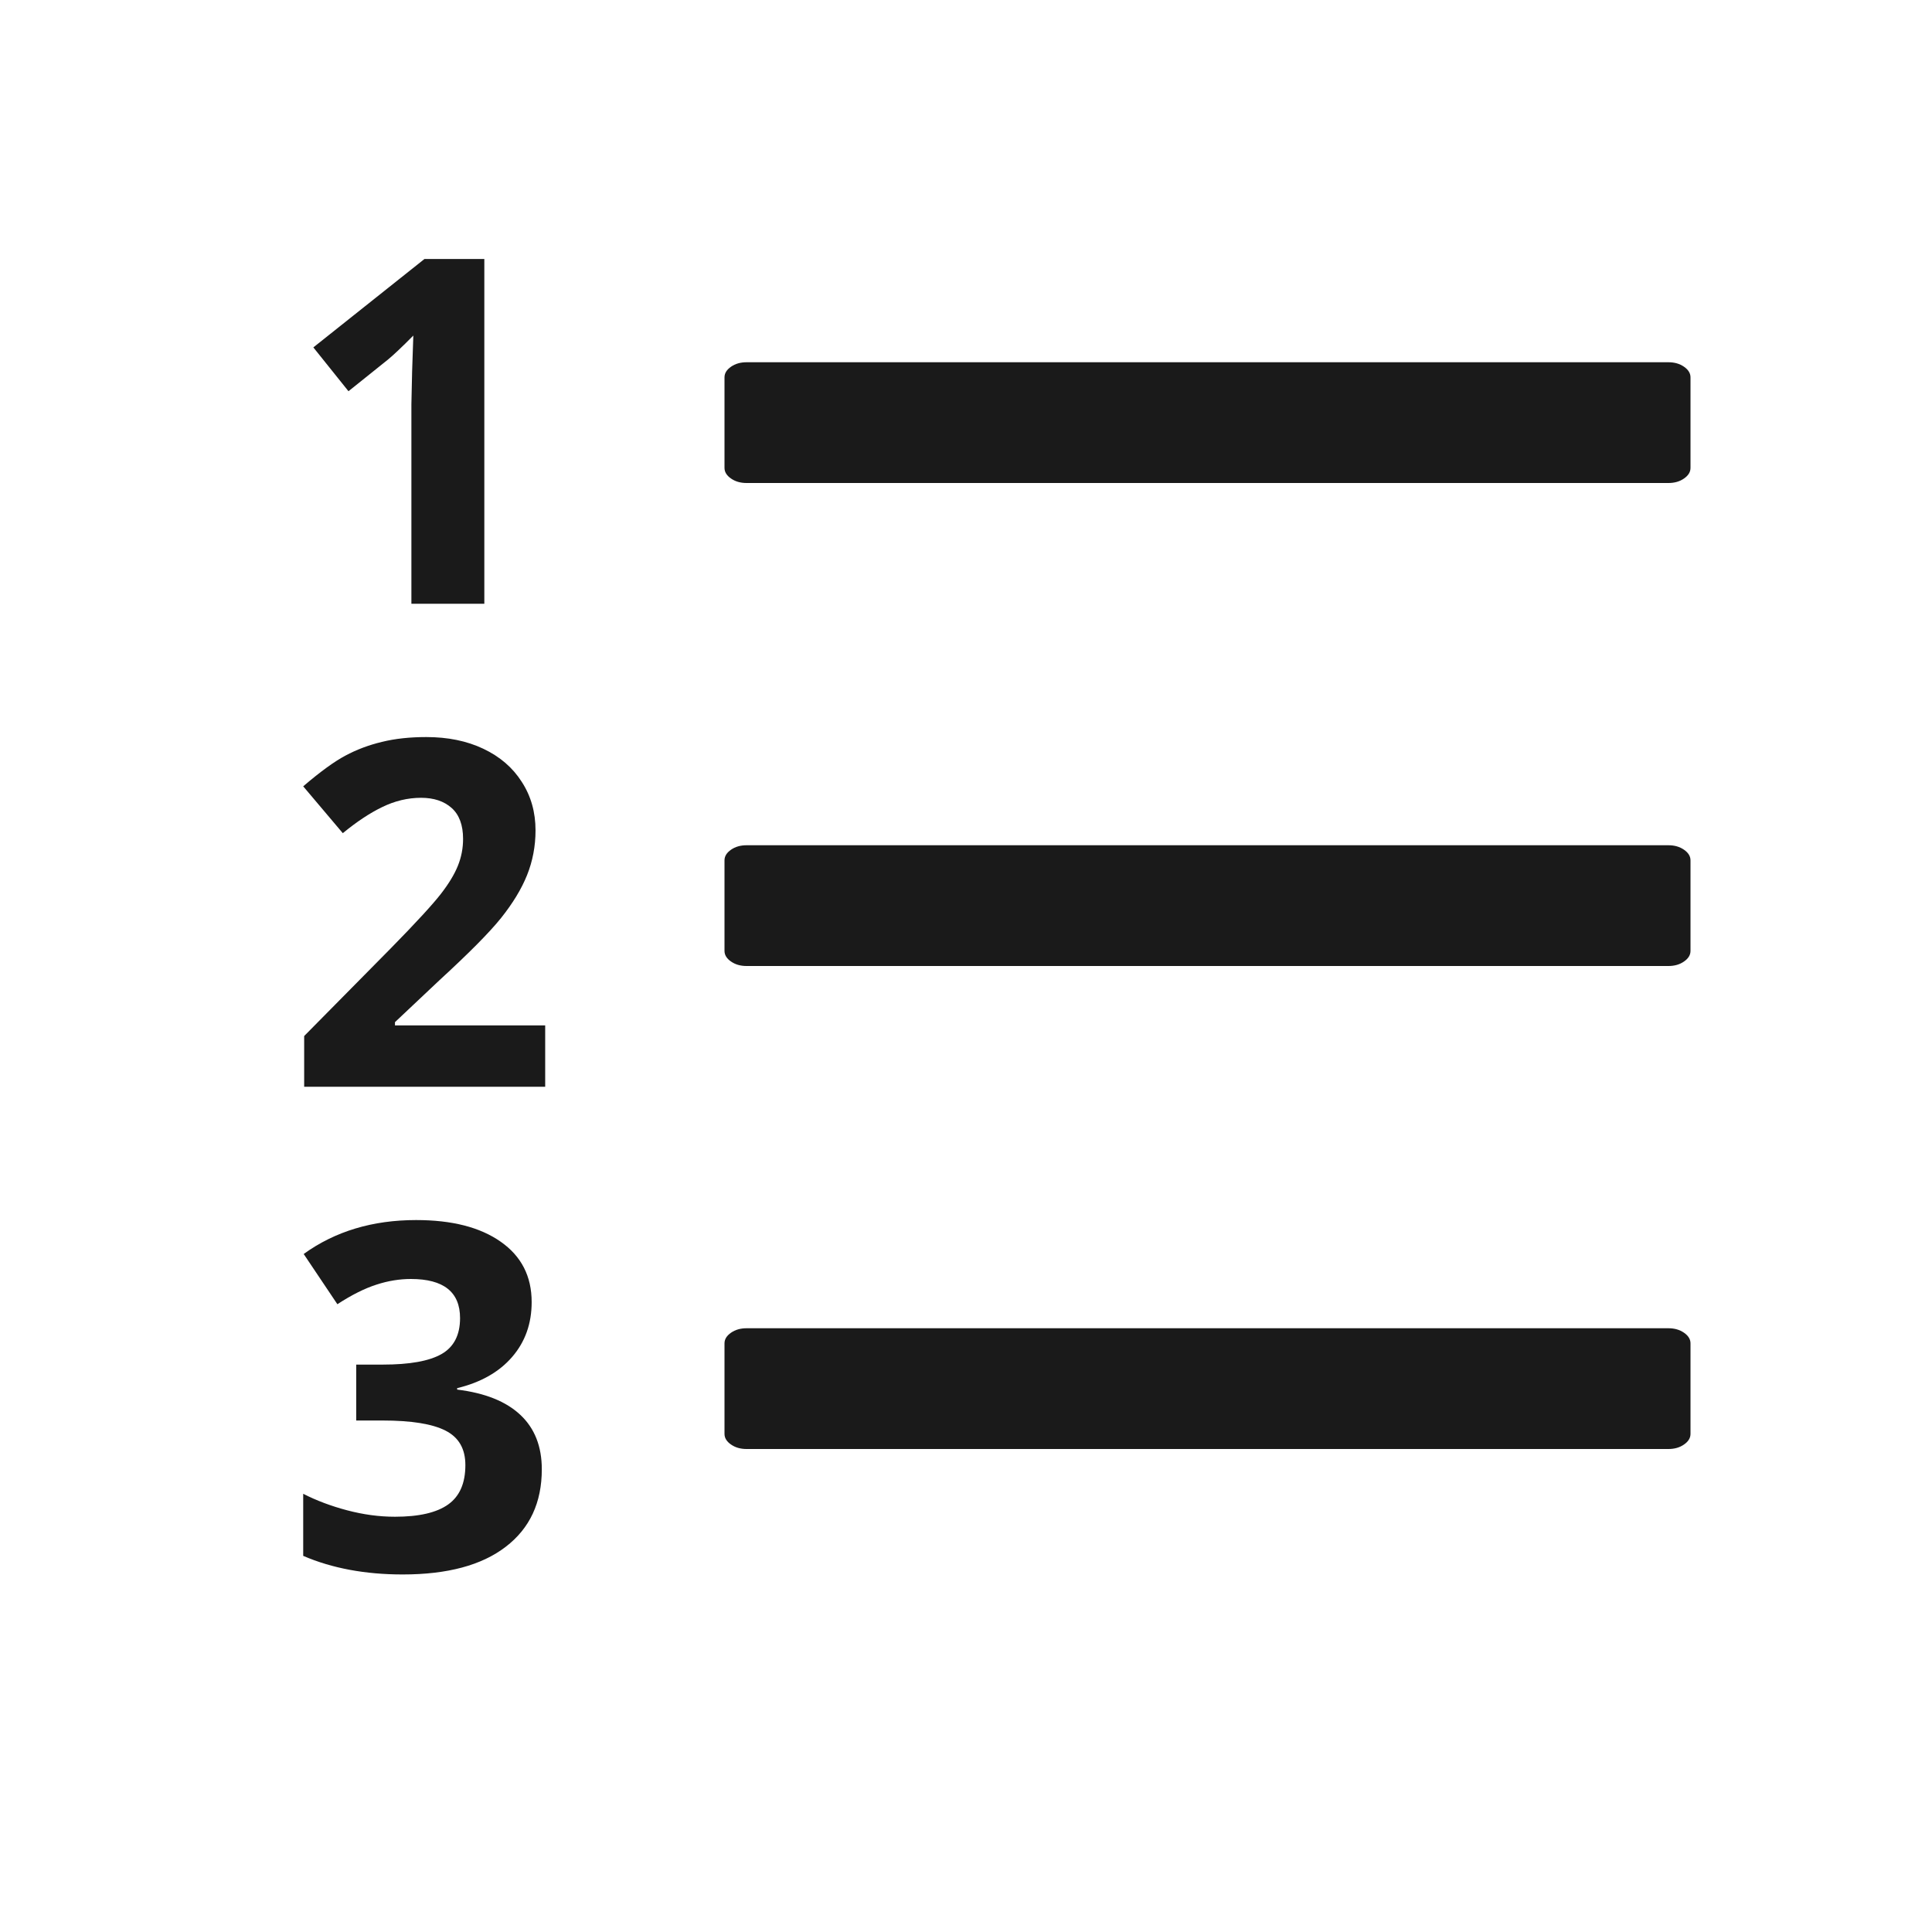 <?xml version="1.0" encoding="UTF-8"?>
<svg width="16px" height="16px" viewBox="0 0 16 16" version="1.1" xmlns="http://www.w3.org/2000/svg" xmlns:xlink="http://www.w3.org/1999/xlink">
    <!-- Generator: Sketch 55.2 (78181) - https://sketchapp.com -->
    <title>Component / icon / 16px / Richtext / Number-list</title>
    <desc>Created with Sketch.</desc>
    <g id="Component-/-icon-/-16px-/-Richtext-/-Number-list" stroke="none" stroke-width="1" fill="none" fill-rule="evenodd">
        <g fill="#1A1A1A" id="Combined-Shape">
            <path d="M13.818,11 C13.867,11 13.91,11.012 13.946,11.037 C13.982,11.062 14,11.091 14,11.125 L14,11.875 C14,11.909 13.982,11.938 13.946,11.963 C13.91,11.988 13.867,12 13.818,12 L6.182,12 C6.133,12 6.09,11.988 6.054,11.963 C6.018,11.938 6,11.909 6,11.875 L6,11.125 C6,11.091 6.018,11.062 6.054,11.037 C6.09,11.012 6.133,11 6.182,11 L13.818,11 Z M13.946,3.037 C13.982,3.062 14,3.091 14,3.125 L14,3.875 C14,3.909 13.982,3.938 13.946,3.963 C13.91,3.988 13.867,4 13.818,4 L6.182,4 C6.133,4 6.09,3.988 6.054,3.963 C6.018,3.938 6,3.909 6,3.875 L6,3.125 C6,3.091 6.018,3.062 6.054,3.037 C6.09,3.012 6.133,3 6.182,3 L13.818,3 C13.867,3 13.91,3.012 13.946,3.037 Z M13.818,7 C13.867,7 13.91,7.012 13.946,7.037 C13.982,7.062 14,7.091 14,7.125 L14,7.875 C14,7.909 13.982,7.938 13.946,7.963 C13.91,7.988 13.867,8 13.818,8 L6.182,8 C6.133,8 6.09,7.988 6.054,7.963 C6.018,7.938 6,7.909 6,7.875 L6,7.125 C6,7.091 6.018,7.062 6.054,7.037 C6.09,7.012 6.133,7 6.182,7 L13.818,7 Z M4.011,5 L3.407,5 L3.407,3.348 L3.413,3.076 L3.423,2.779 C3.323,2.88 3.253,2.945 3.214,2.977 L2.886,3.24 L2.595,2.877 L3.515,2.145 L4.011,2.145 L4.011,5 Z M4.515,9 L2.519,9 L2.519,8.58 L3.235,7.855 C3.448,7.638 3.586,7.487 3.651,7.403 C3.716,7.319 3.763,7.242 3.792,7.17 C3.821,7.098 3.835,7.024 3.835,6.947 C3.835,6.833 3.803,6.747 3.74,6.691 C3.677,6.635 3.593,6.607 3.487,6.607 C3.377,6.607 3.269,6.633 3.165,6.684 C3.061,6.734 2.952,6.807 2.839,6.9 L2.511,6.512 C2.651,6.392 2.768,6.307 2.86,6.258 C2.953,6.208 3.054,6.17 3.163,6.144 C3.272,6.117 3.395,6.104 3.53,6.104 C3.709,6.104 3.866,6.136 4.003,6.201 C4.14,6.266 4.246,6.357 4.321,6.475 C4.397,6.592 4.435,6.726 4.435,6.877 C4.435,7.008 4.411,7.132 4.365,7.247 C4.319,7.362 4.247,7.48 4.15,7.602 C4.053,7.723 3.882,7.895 3.638,8.119 L3.271,8.465 L3.271,8.492 L4.515,8.492 L4.515,9 Z M4.403,10.783 C4.403,10.962 4.349,11.113 4.241,11.238 C4.133,11.363 3.981,11.449 3.786,11.496 L3.786,11.508 C4.017,11.536 4.191,11.606 4.31,11.718 C4.428,11.829 4.487,11.979 4.487,12.168 C4.487,12.443 4.388,12.657 4.188,12.81 C3.989,12.963 3.705,13.039 3.335,13.039 C3.025,13.039 2.75,12.988 2.511,12.885 L2.511,12.371 C2.621,12.427 2.743,12.473 2.876,12.508 C3.009,12.543 3.14,12.561 3.271,12.561 C3.47,12.561 3.617,12.527 3.712,12.459 C3.807,12.391 3.854,12.283 3.854,12.133 C3.854,11.999 3.8,11.904 3.69,11.848 C3.581,11.792 3.407,11.764 3.167,11.764 L2.95,11.764 L2.95,11.301 L3.171,11.301 C3.392,11.301 3.554,11.272 3.656,11.214 C3.758,11.156 3.81,11.057 3.81,10.916 C3.81,10.7 3.674,10.592 3.403,10.592 C3.31,10.592 3.214,10.607 3.117,10.639 C3.02,10.67 2.912,10.724 2.794,10.801 L2.515,10.385 C2.775,10.197 3.086,10.104 3.446,10.104 C3.742,10.104 3.975,10.163 4.146,10.283 C4.318,10.403 4.403,10.57 4.403,10.783 Z"></path>
        </g>
    </g>
</svg>